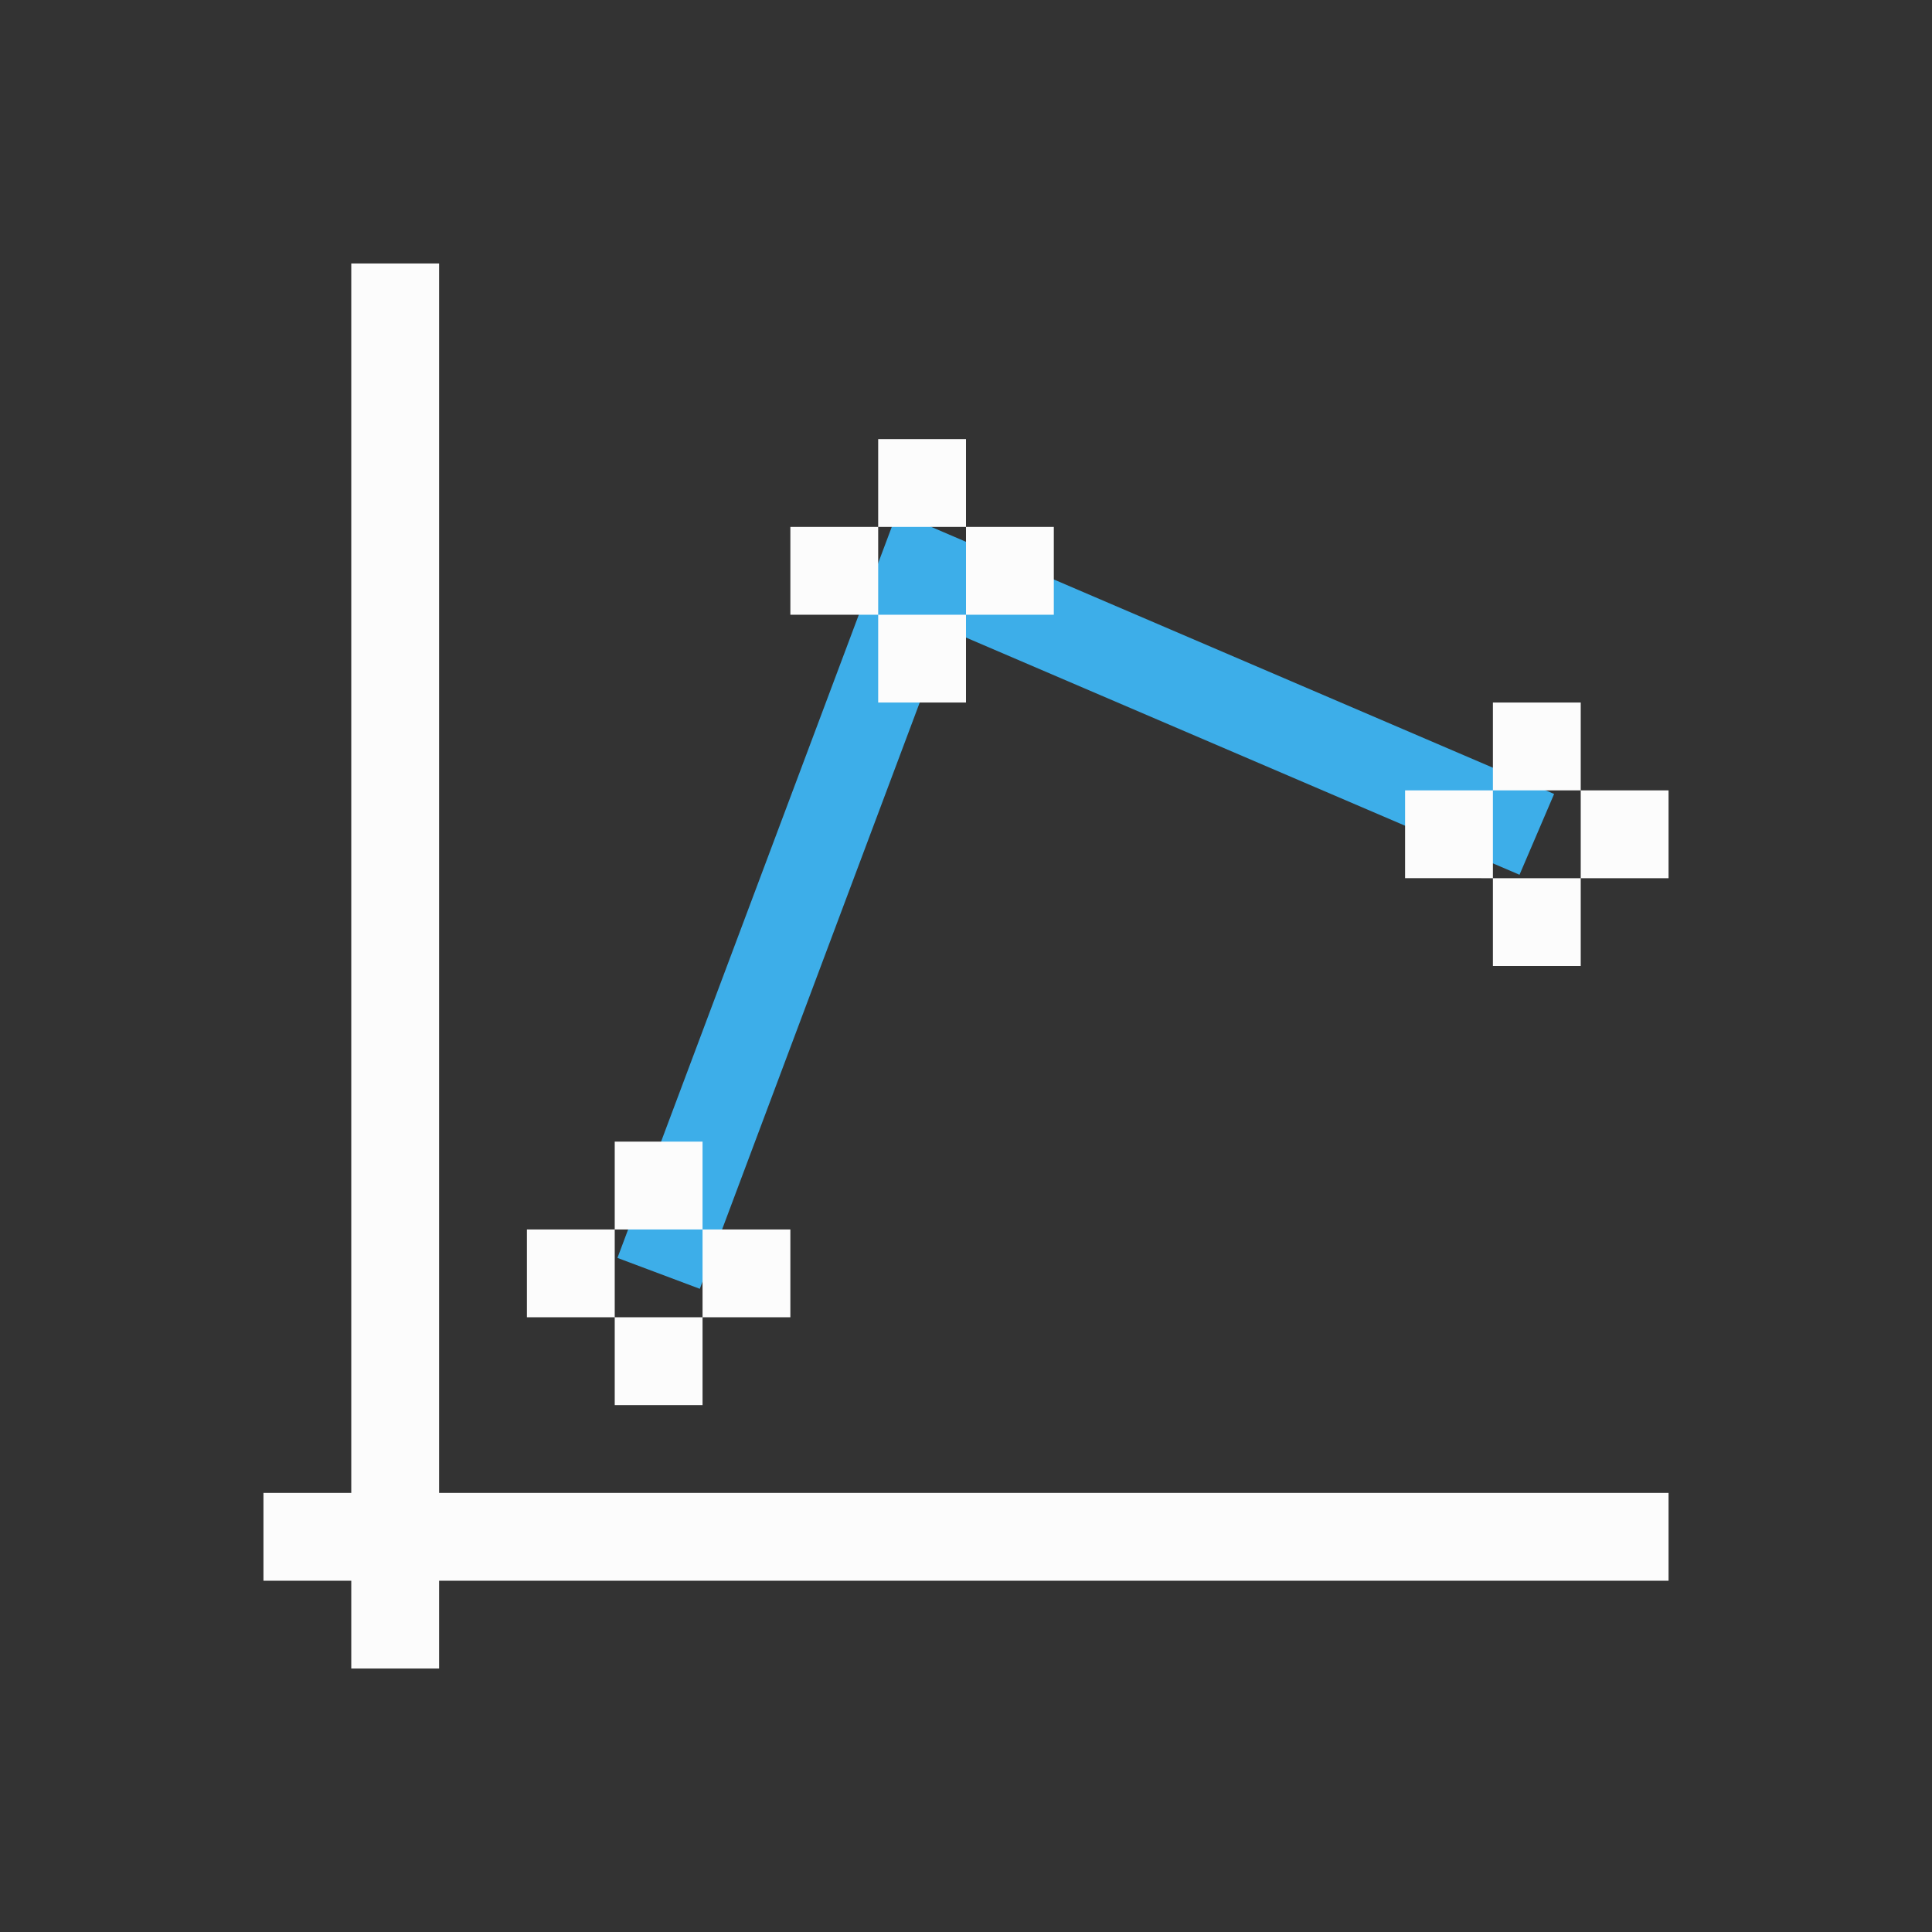 <svg xmlns="http://www.w3.org/2000/svg" viewBox="0 0 22 22">
<rect x="0" y="0" width="22" height="22" fill="#333333" stroke="none"/>
<defs id="defs3051">
<style id="current-color-scheme" type="text/css">
.ColorScheme-Text{color:#fcfcfc}.ColorScheme-Highlight{color:#3daee9}
</style>
</defs>
<path d="m10.217 5.834-3.186 8.49.938.352 2.816-7.508 6.518 2.793.394-.92z" class="ColorScheme-Highlight" style="fill:currentColor;fill-opacity:1;stroke:none"/>
<path d="M4 3v14H3v1h1v1h1v-1h14v-1H5V3zm6 2v1h1V5zm1 1v1h1V6zm0 1h-1v1h1zm-1 0V6H9v1zm7 1v1h1V8zm1 1v1h1V9zm0 1h-1v1h1zm-1 0V9h-1v1zM7 13v1h1v-1zm1 1v1h1v-1zm0 1H7v1h1zm-1 0v-1H6v1z" class="ColorScheme-Text" style="fill:currentColor;fill-opacity:1;stroke:none"/>
</svg>
